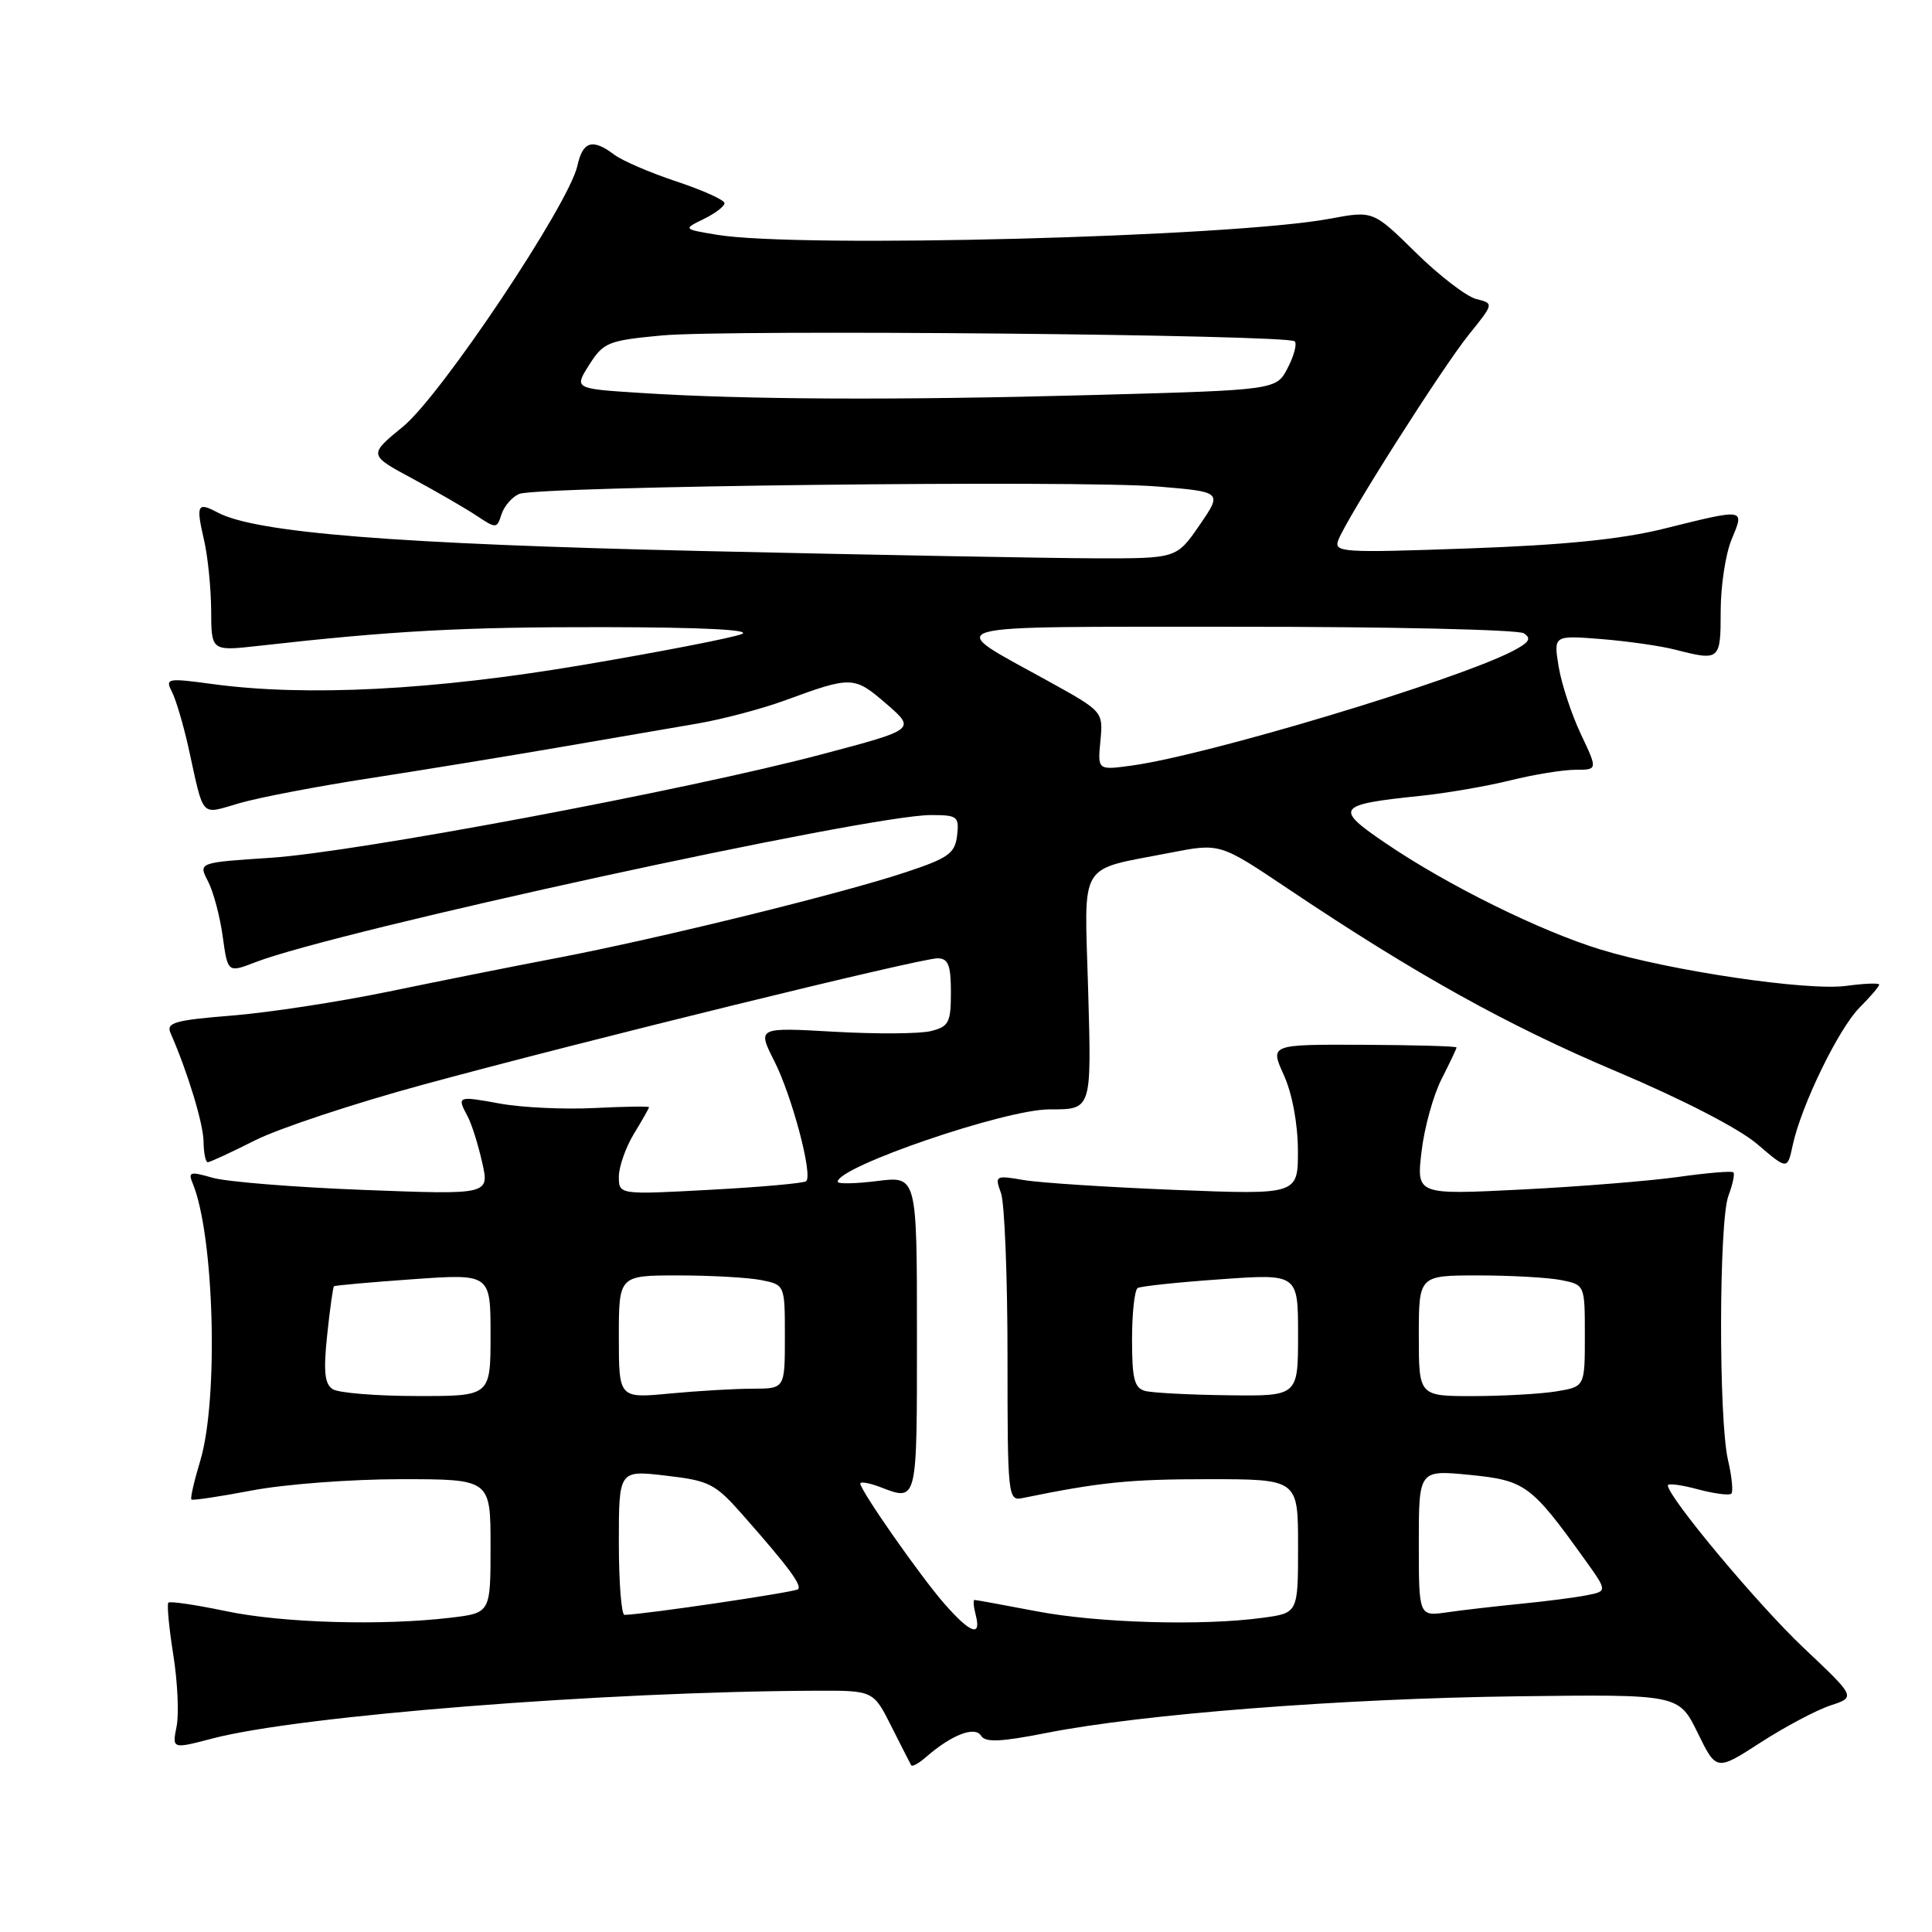 <?xml version="1.0" encoding="UTF-8" standalone="no"?>
<!DOCTYPE svg PUBLIC "-//W3C//DTD SVG 1.1//EN" "http://www.w3.org/Graphics/SVG/1.1/DTD/svg11.dtd" >
<svg xmlns="http://www.w3.org/2000/svg" xmlns:xlink="http://www.w3.org/1999/xlink" version="1.1" viewBox="0 0 256 256">
 <g >
 <path fill="currentColor"
d=" M 242.52 225.99 C 245.91 224.88 245.91 224.88 239.00 218.36 C 232.97 212.67 221.00 198.35 221.00 196.82 C 221.00 196.52 222.79 196.75 224.97 197.34 C 227.15 197.92 229.15 198.18 229.41 197.92 C 229.68 197.66 229.48 195.66 228.97 193.47 C 227.71 188.05 227.76 161.77 229.03 158.43 C 229.59 156.94 229.89 155.55 229.68 155.34 C 229.47 155.14 226.19 155.41 222.39 155.95 C 218.59 156.48 209.22 157.24 201.58 157.62 C 187.69 158.32 187.69 158.32 188.36 152.59 C 188.73 149.43 189.93 145.10 191.02 142.97 C 192.11 140.83 193.00 138.95 193.00 138.79 C 192.99 138.63 187.43 138.47 180.63 138.44 C 168.27 138.39 168.27 138.39 170.11 142.44 C 171.22 144.89 171.96 148.85 171.98 152.41 C 172.00 158.31 172.00 158.31 155.75 157.67 C 146.81 157.31 137.76 156.73 135.64 156.36 C 131.88 155.72 131.80 155.77 132.64 158.10 C 133.11 159.42 133.50 169.14 133.50 179.71 C 133.50 198.38 133.56 198.90 135.50 198.50 C 145.74 196.40 149.65 196.00 160.05 196.00 C 172.00 196.00 172.00 196.00 172.00 204.86 C 172.00 213.73 172.00 213.73 167.36 214.36 C 159.37 215.46 145.49 215.06 137.34 213.50 C 133.03 212.68 129.34 212.00 129.13 212.00 C 128.93 212.00 129.00 212.90 129.29 214.00 C 130.06 216.96 128.59 216.44 125.16 212.53 C 121.99 208.92 114.00 197.50 114.00 196.58 C 114.00 196.29 115.15 196.49 116.57 197.02 C 121.60 198.94 121.50 199.34 121.50 176.92 C 121.50 155.83 121.50 155.83 116.25 156.49 C 113.36 156.85 111.00 156.90 111.00 156.59 C 111.00 154.59 133.19 147.00 139.03 147.00 C 144.70 147.00 144.64 147.19 144.18 130.99 C 143.69 113.80 142.71 115.41 155.07 112.99 C 161.64 111.71 161.64 111.71 170.57 117.70 C 187.58 129.11 199.72 135.86 214.23 141.99 C 222.87 145.64 230.44 149.54 232.82 151.58 C 236.84 155.02 236.84 155.02 237.54 151.76 C 238.67 146.48 243.64 136.27 246.42 133.49 C 247.84 132.07 249.00 130.71 249.00 130.47 C 249.00 130.23 247.05 130.31 244.67 130.63 C 239.54 131.34 221.30 128.64 212.06 125.81 C 204.07 123.36 191.82 117.31 183.68 111.78 C 176.73 107.07 177.06 106.61 188.18 105.46 C 191.66 105.10 197.04 104.17 200.14 103.40 C 203.25 102.63 207.12 102.00 208.75 102.00 C 211.71 102.00 211.71 102.00 209.46 97.25 C 208.23 94.64 206.91 90.63 206.53 88.34 C 205.85 84.18 205.85 84.18 212.18 84.68 C 215.65 84.96 220.07 85.59 222.00 86.09 C 227.89 87.60 228.00 87.51 228.00 80.97 C 228.00 77.65 228.65 73.38 229.45 71.47 C 231.17 67.34 231.34 67.36 220.50 70.05 C 214.83 71.46 207.28 72.22 194.58 72.67 C 177.74 73.27 176.71 73.20 177.34 71.55 C 178.48 68.58 191.08 48.75 194.62 44.35 C 197.96 40.21 197.96 40.21 195.60 39.62 C 194.31 39.29 190.70 36.52 187.60 33.47 C 181.95 27.91 181.95 27.91 176.22 28.98 C 163.30 31.41 105.88 32.91 95.00 31.11 C 90.50 30.36 90.50 30.36 93.25 29.02 C 94.76 28.28 96.00 27.34 96.00 26.92 C 96.00 26.50 93.14 25.21 89.65 24.05 C 86.15 22.89 82.44 21.29 81.40 20.50 C 78.52 18.32 77.22 18.70 76.51 21.96 C 75.39 27.05 58.46 52.39 53.41 56.52 C 48.82 60.28 48.82 60.28 54.66 63.42 C 57.87 65.15 61.70 67.37 63.16 68.34 C 65.74 70.06 65.85 70.05 66.45 68.15 C 66.80 67.07 67.85 65.85 68.79 65.45 C 71.16 64.43 142.98 63.59 153.45 64.47 C 161.97 65.18 161.97 65.18 158.94 69.59 C 155.90 74.00 155.90 74.00 145.20 73.98 C 139.32 73.97 115.79 73.53 92.92 73.01 C 52.38 72.08 33.86 70.60 28.82 67.90 C 26.15 66.48 25.95 66.88 27.03 71.53 C 27.54 73.71 27.96 77.93 27.98 80.89 C 28.00 86.28 28.00 86.28 34.25 85.58 C 51.99 83.58 61.29 83.07 80.00 83.10 C 93.06 83.12 99.69 83.45 98.28 84.02 C 97.06 84.51 87.61 86.35 77.28 88.10 C 57.47 91.46 40.62 92.33 28.16 90.64 C 22.16 89.83 21.87 89.88 22.77 91.64 C 23.30 92.66 24.28 95.97 24.96 99.00 C 27.09 108.64 26.45 107.94 31.78 106.41 C 34.38 105.66 42.12 104.18 49.00 103.12 C 55.88 102.06 67.12 100.22 74.00 99.04 C 80.88 97.86 89.20 96.43 92.50 95.86 C 95.80 95.29 100.97 93.92 104.00 92.81 C 112.86 89.56 113.17 89.57 117.43 93.25 C 121.36 96.65 121.36 96.65 108.93 99.94 C 91.11 104.67 47.18 112.92 35.88 113.66 C 26.27 114.29 26.27 114.29 27.56 116.77 C 28.27 118.14 29.15 121.43 29.51 124.09 C 30.18 128.91 30.18 128.91 33.84 127.50 C 44.56 123.35 115.02 108.00 123.34 108.00 C 126.88 108.00 127.11 108.18 126.82 110.71 C 126.54 113.08 125.68 113.70 120.00 115.58 C 111.60 118.38 87.42 124.33 74.00 126.90 C 68.22 128.00 58.10 130.02 51.50 131.39 C 44.90 132.75 35.54 134.19 30.70 134.57 C 23.13 135.18 21.99 135.51 22.60 136.89 C 24.87 142.07 26.94 148.87 26.97 151.25 C 26.99 152.76 27.24 154.00 27.53 154.00 C 27.82 154.00 30.63 152.70 33.78 151.11 C 36.93 149.52 46.92 146.21 56.00 143.74 C 77.65 137.85 122.02 126.96 124.25 126.98 C 125.65 127.00 126.00 127.89 126.00 131.48 C 126.00 135.49 125.72 136.03 123.36 136.62 C 121.91 136.99 116.14 137.03 110.53 136.71 C 100.34 136.13 100.34 136.13 102.61 140.62 C 104.94 145.23 107.71 155.63 106.83 156.51 C 106.56 156.78 100.86 157.29 94.17 157.65 C 82.00 158.31 82.00 158.31 82.00 155.90 C 82.01 154.58 82.91 152.03 84.00 150.23 C 85.10 148.43 86.00 146.84 86.00 146.71 C 86.00 146.57 82.74 146.62 78.75 146.82 C 74.76 147.02 69.14 146.76 66.25 146.23 C 60.59 145.20 60.52 145.23 61.97 147.94 C 62.50 148.93 63.36 151.67 63.89 154.03 C 64.86 158.31 64.86 158.31 48.18 157.67 C 39.01 157.32 30.00 156.59 28.16 156.06 C 25.20 155.20 24.90 155.28 25.53 156.79 C 28.39 163.71 28.98 185.41 26.54 193.54 C 25.73 196.22 25.20 198.53 25.36 198.69 C 25.51 198.85 29.14 198.30 33.41 197.49 C 37.68 196.67 46.54 196.00 53.09 196.00 C 65.00 196.00 65.00 196.00 65.00 204.86 C 65.00 213.72 65.00 213.72 59.75 214.35 C 50.66 215.44 37.40 215.06 29.92 213.48 C 25.95 212.65 22.53 212.14 22.31 212.36 C 22.10 212.57 22.39 215.67 22.96 219.25 C 23.53 222.83 23.73 227.11 23.40 228.76 C 22.80 231.76 22.80 231.76 28.15 230.36 C 39.68 227.33 79.99 224.14 108.11 224.03 C 115.72 224.00 115.72 224.00 118.11 228.75 C 119.42 231.36 120.61 233.68 120.74 233.91 C 120.88 234.14 121.78 233.63 122.74 232.79 C 126.09 229.87 129.18 228.68 129.99 229.99 C 130.56 230.91 132.57 230.82 138.62 229.63 C 151.23 227.13 177.78 225.06 200.97 224.77 C 222.44 224.50 222.44 224.50 224.94 229.59 C 227.43 234.68 227.43 234.68 233.29 230.89 C 236.51 228.81 240.66 226.61 242.52 225.99 Z  M 82.00 204.40 C 82.00 194.80 82.00 194.80 88.23 195.53 C 94.02 196.20 94.76 196.58 98.48 200.81 C 104.45 207.58 106.28 210.05 105.75 210.58 C 105.36 210.97 85.47 213.91 82.75 213.98 C 82.34 213.99 82.00 209.68 82.00 204.40 Z  M 188.00 204.47 C 188.00 194.77 188.00 194.77 194.75 195.43 C 202.08 196.16 202.89 196.75 209.88 206.49 C 213.01 210.84 213.01 210.84 210.25 211.38 C 208.74 211.68 204.80 212.19 201.50 212.51 C 198.20 212.84 193.81 213.34 191.75 213.64 C 188.00 214.18 188.00 214.18 188.00 204.47 Z  M 44.10 184.08 C 43.02 183.40 42.84 181.76 43.35 176.93 C 43.71 173.48 44.12 170.56 44.25 170.44 C 44.39 170.32 49.11 169.90 54.75 169.50 C 65.00 168.78 65.00 168.78 65.00 176.89 C 65.00 185.00 65.00 185.00 55.25 184.98 C 49.89 184.98 44.87 184.57 44.10 184.08 Z  M 82.00 177.14 C 82.00 169.00 82.00 169.00 89.88 169.00 C 94.21 169.00 99.16 169.28 100.88 169.62 C 104.00 170.25 104.00 170.25 104.00 177.12 C 104.00 184.00 104.00 184.00 99.75 184.01 C 97.41 184.01 92.46 184.30 88.75 184.65 C 82.00 185.29 82.00 185.29 82.00 177.14 Z  M 151.75 184.31 C 150.31 183.94 150.00 182.71 150.00 177.49 C 150.00 173.98 150.34 170.92 150.75 170.67 C 151.16 170.43 156.11 169.90 161.75 169.51 C 172.00 168.78 172.00 168.78 172.00 176.89 C 172.00 185.00 172.00 185.00 162.75 184.88 C 157.66 184.82 152.71 184.56 151.75 184.31 Z  M 188.00 177.00 C 188.00 169.00 188.00 169.00 195.88 169.00 C 200.21 169.00 205.16 169.28 206.88 169.62 C 210.00 170.25 210.00 170.25 210.00 176.99 C 210.00 183.74 210.00 183.74 206.25 184.36 C 204.19 184.70 199.24 184.98 195.25 184.99 C 188.00 185.00 188.00 185.00 188.00 177.00 Z  M 145.81 98.17 C 146.18 94.28 146.18 94.28 138.84 90.22 C 124.91 82.52 122.99 83.07 164.00 83.05 C 184.07 83.04 201.13 83.43 201.90 83.91 C 202.98 84.60 202.64 85.13 200.40 86.29 C 192.71 90.24 160.02 100.06 149.97 101.44 C 145.44 102.06 145.44 102.06 145.81 98.17 Z  M 84.79 52.06 C 76.07 51.50 76.07 51.50 78.08 48.33 C 79.97 45.36 80.58 45.12 87.69 44.45 C 96.32 43.64 170.66 44.33 171.56 45.23 C 171.88 45.55 171.47 47.13 170.63 48.75 C 169.12 51.68 169.12 51.68 144.90 52.34 C 118.85 53.05 98.70 52.96 84.79 52.06 Z "/>
</g>
</svg>